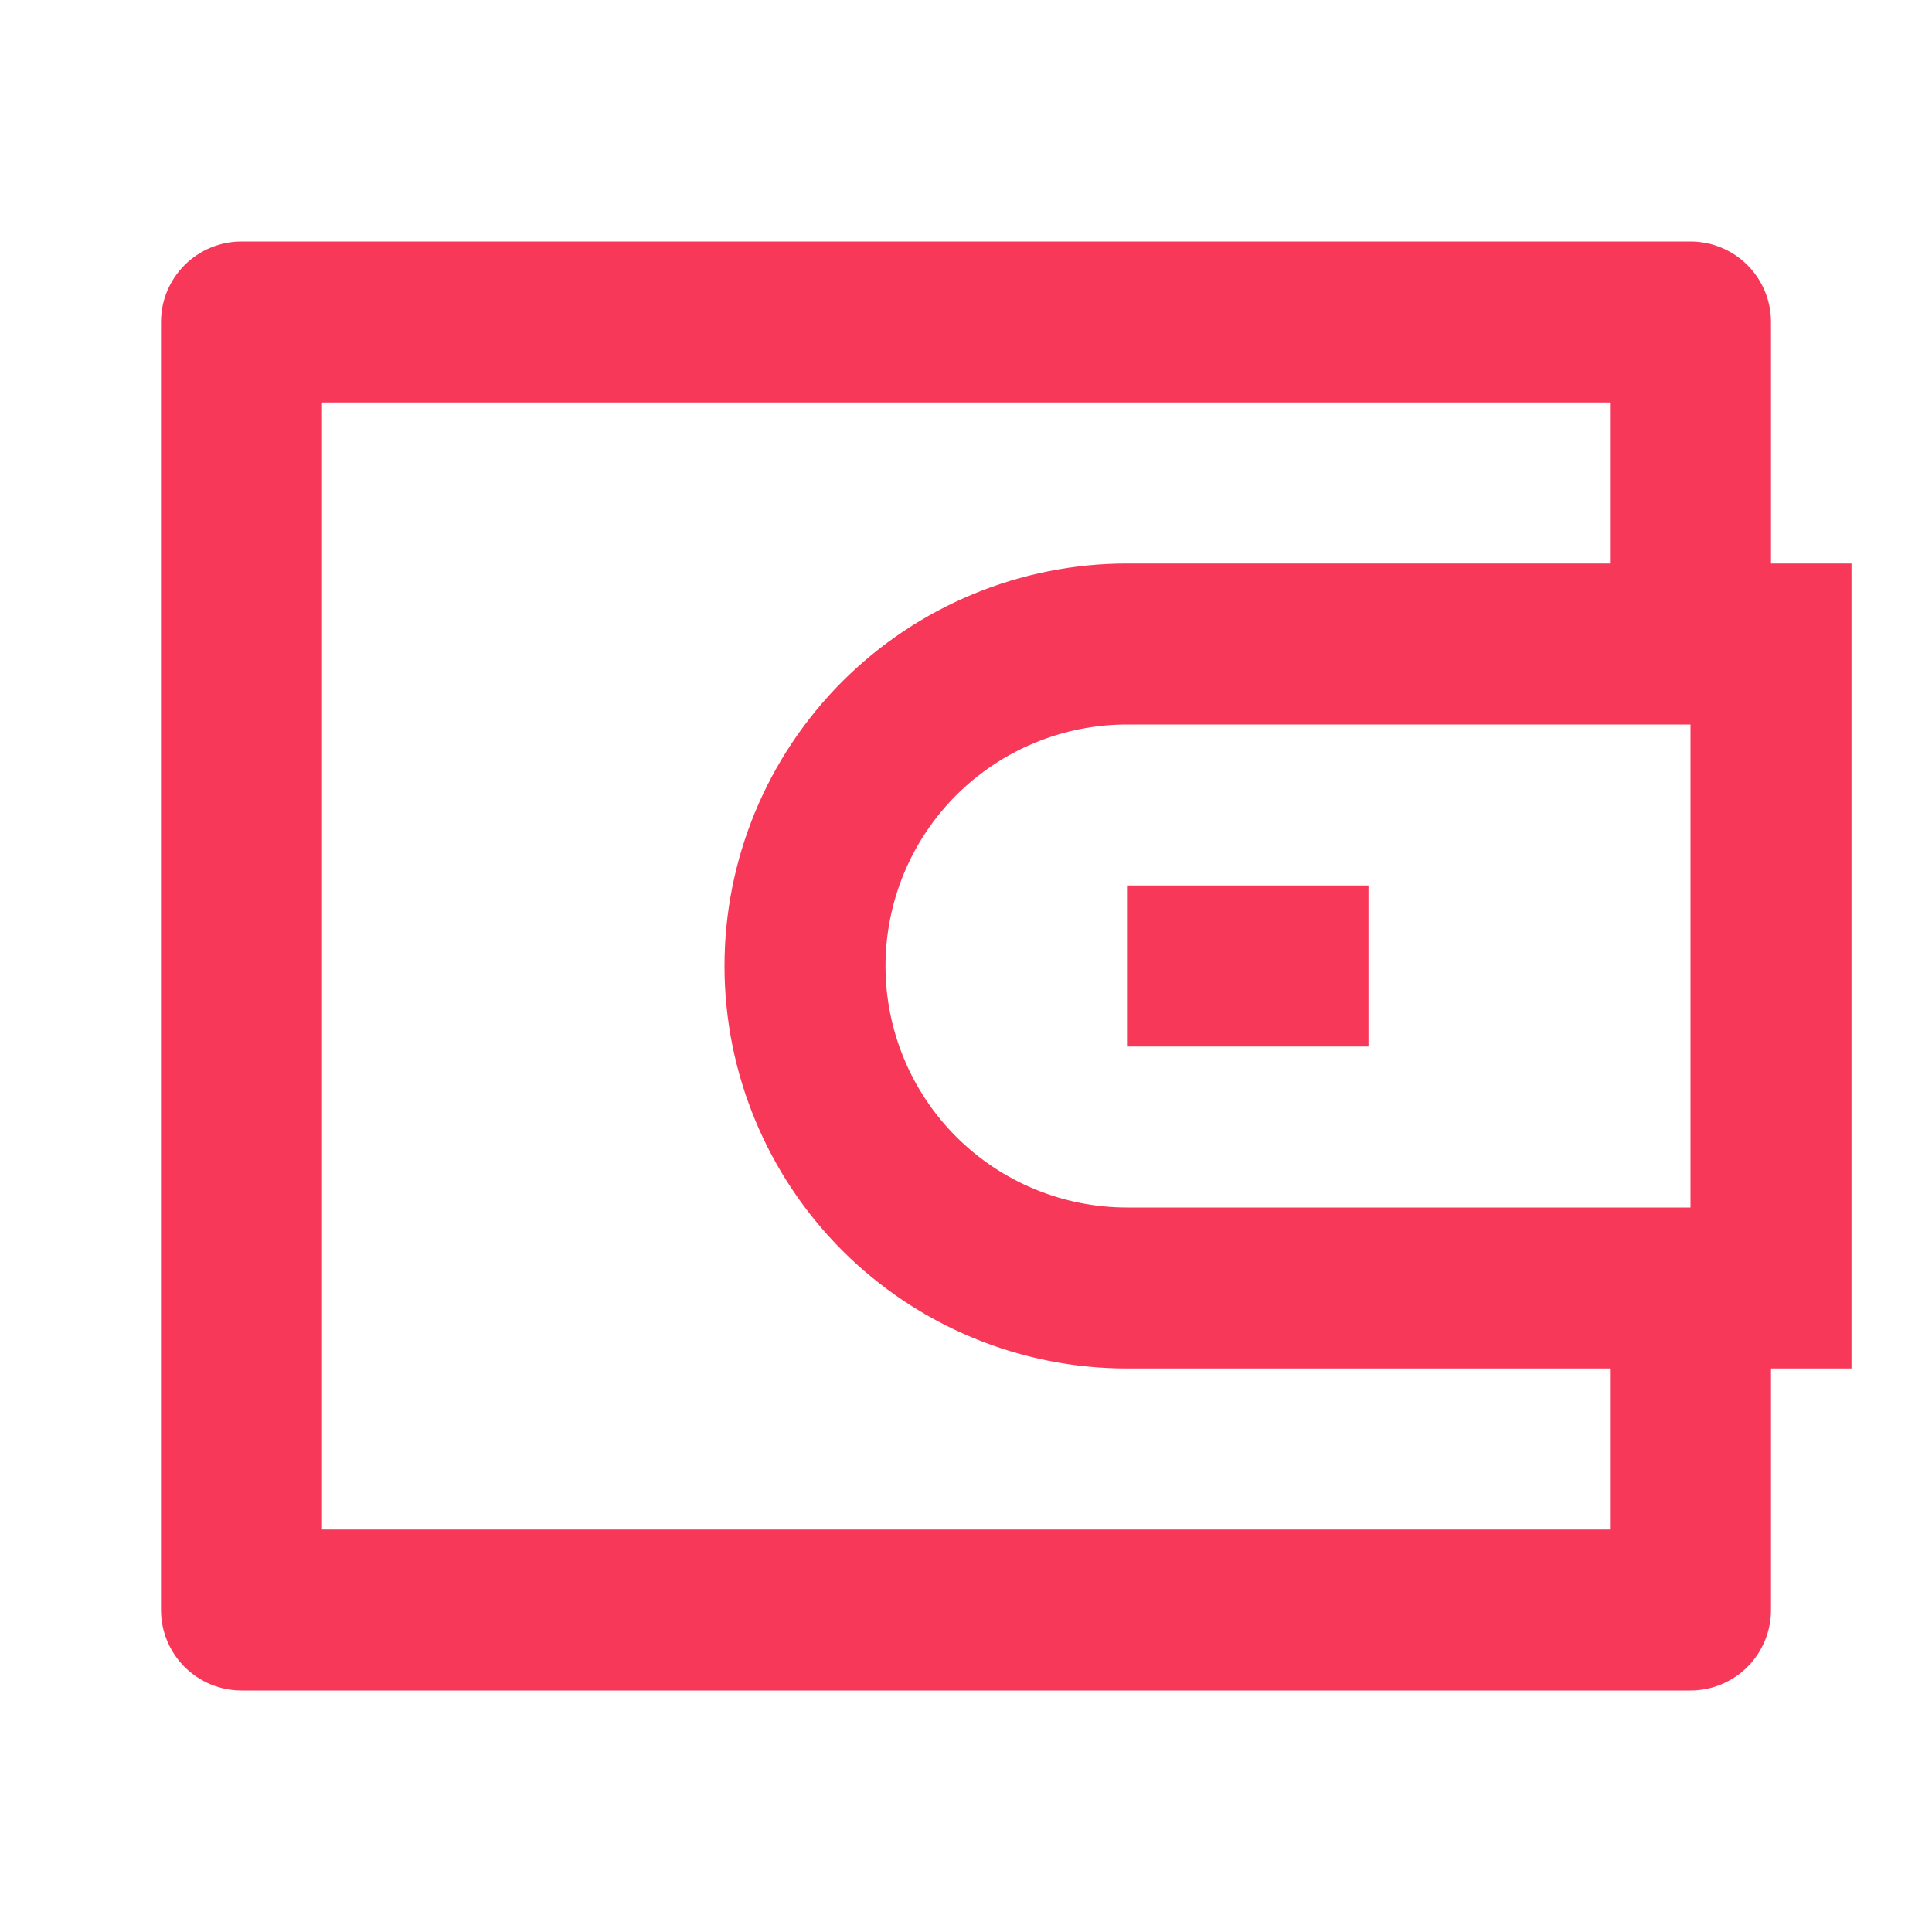<svg width="48" height="48" viewBox="0 0 48 48" fill="none" xmlns="http://www.w3.org/2000/svg">
<path d="M44 14H46V34H44V40C44 40.53 43.789 41.039 43.414 41.414C43.039 41.789 42.53 42 42 42H6C5.47 42 4.961 41.789 4.586 41.414C4.211 41.039 4 40.53 4 40V8C4 7.47 4.211 6.961 4.586 6.586C4.961 6.211 5.47 6 6 6H42C42.53 6 43.039 6.211 43.414 6.586C43.789 6.961 44 7.47 44 8V14ZM40 34H28C25.348 34 22.804 32.946 20.929 31.071C19.054 29.196 18 26.652 18 24C18 21.348 19.054 18.804 20.929 16.929C22.804 15.054 25.348 14 28 14H40V10H8V38H40V34ZM42 30V18H28C26.409 18 24.883 18.632 23.757 19.757C22.632 20.883 22 22.409 22 24C22 25.591 22.632 27.117 23.757 28.243C24.883 29.368 26.409 30 28 30H42ZM28 22H34V26H28V22Z" fill="#F73859"/>
</svg>
